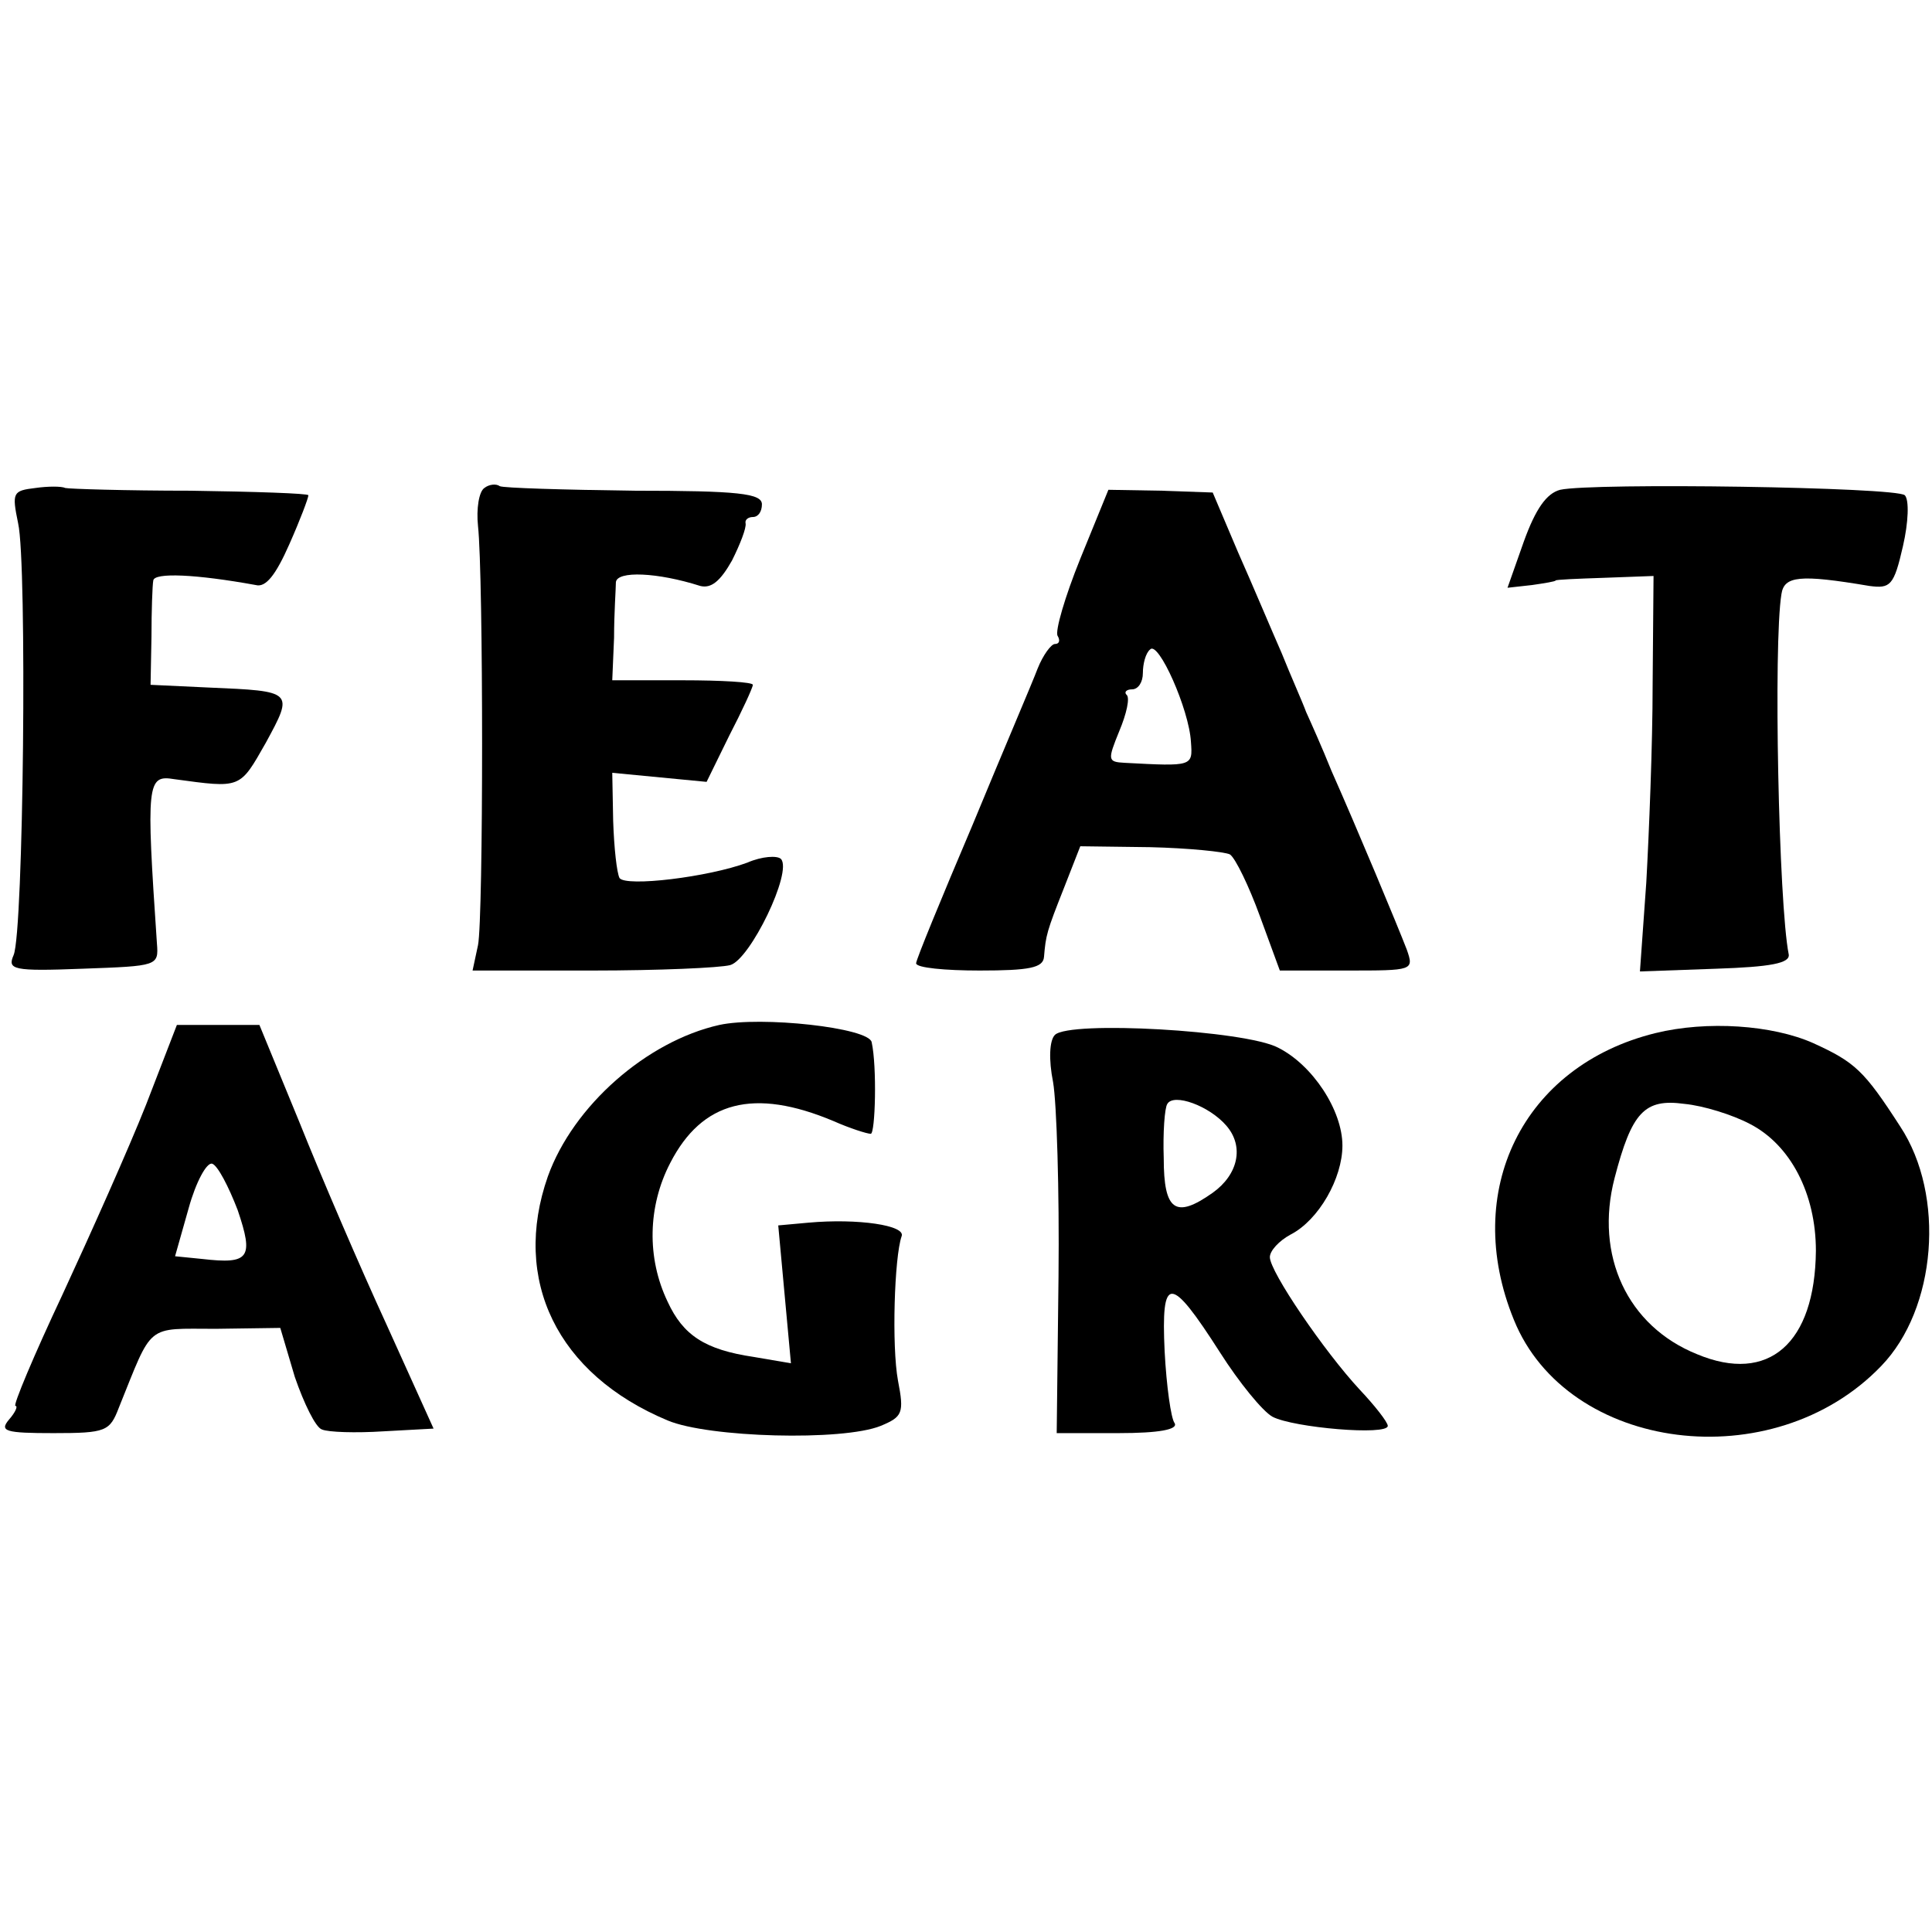 <?xml version="1.0" standalone="no"?>
<!DOCTYPE svg PUBLIC "-//W3C//DTD SVG 20010904//EN"
 "http://www.w3.org/TR/2001/REC-SVG-20010904/DTD/svg10.dtd">
<svg version="1.0" xmlns="http://www.w3.org/2000/svg"
 width="213pt" height="213pt" viewBox="0 0 213 213"
 preserveAspectRatio="xMidYMid meet">
<g transform="translate(0,213) scale(0.1,-0.1)"
fill="#000000" stroke="none">
<path d="M39 1592 c-25 -3 -26 -5 -19 -39 10 -44 6 -451 -5 -476 -7 -16 -1
-18 76 -15 83 3 84 3 82 28 -12 177 -11 186 19 181 74 -10 72 -11 101 40 31
57 31 57 -63 61 l-64 3 1 53 c0 28 1 57 2 62 1 9 47 7 113 -5 11 -3 22 11 37
45 12 27 21 51 21 54 0 2 -59 4 -130 5 -72 0 -134 2 -138 3 -4 2 -19 2 -33 0z"/>
<path d="M534 1592 c-6 -4 -9 -23 -7 -42 6 -55 6 -432 0 -462 l-6 -28 132 0
c73 0 141 3 152 6 22 6 69 103 56 117 -4 4 -21 3 -37 -4 -43 -16 -134 -27
-141 -17 -3 6 -6 33 -7 63 l-1 53 52 -5 52 -5 25 51 c14 27 26 53 26 56 0 3
-35 5 -77 5 l-78 0 2 47 c0 27 2 54 2 61 1 13 46 11 93 -4 12 -3 22 5 35 28 9
18 16 36 15 41 -1 4 3 7 8 7 6 0 10 6 10 14 0 12 -26 15 -141 15 -78 1 -144 3
-148 5 -4 3 -12 2 -17 -2z"/>
<path d="M1720 1590 c-15 -4 -27 -21 -40 -57 l-18 -51 27 3 c14 2 26 4 26 5 0
1 24 2 54 3 l54 2 -1 -120 c0 -66 -4 -164 -7 -218 l-7 -98 84 3 c60 2 82 6 80
16 -11 55 -17 342 -8 397 3 20 20 22 97 9 23 -3 27 0 37 44 6 26 7 51 2 56 -9
9 -344 14 -380 6z"/>
<path d="M1191 1514 c-17 -42 -28 -80 -25 -85 3 -5 2 -9 -3 -9 -4 0 -13 -12
-19 -27 -6 -16 -39 -93 -72 -173 -34 -80 -62 -148 -62 -152 0 -5 32 -8 70 -8
55 0 70 3 71 15 2 24 3 28 22 76 l18 46 77 -1 c42 -1 82 -5 88 -8 6 -4 21 -35
33 -68 l22 -60 74 0 c73 0 74 0 66 23 -10 26 -55 134 -83 197 -10 25 -23 54
-28 65 -4 11 -17 40 -27 65 -11 25 -32 75 -48 111 l-28 66 -57 2 -58 1 -31
-76z m122 -202 c2 -27 2 -27 -73 -23 -19 1 -19 3 -6 35 8 19 12 37 8 40 -3 3
0 6 6 6 7 0 12 8 12 18 0 10 3 22 8 26 9 10 43 -66 45 -102z"/>
<path d="M793 1000 c-80 -18 -161 -89 -189 -167 -40 -114 10 -218 132 -269 45
-19 193 -23 235 -6 24 10 26 14 19 50 -7 38 -4 136 4 159 5 12 -48 20 -103 15
l-33 -3 7 -76 7 -76 -41 7 c-54 8 -78 24 -95 61 -23 48 -22 105 3 153 35 68
92 83 180 46 18 -8 37 -14 41 -14 5 0 7 74 1 101 -3 16 -122 29 -168 19z"/>
<path d="M161 912 c-19 -48 -61 -142 -92 -209 -32 -68 -55 -123 -52 -123 3 0
0 -7 -7 -15 -11 -13 -4 -15 49 -15 58 0 62 2 72 28 38 94 29 87 107 87 l71 1
16 -54 c10 -29 23 -56 30 -58 7 -3 37 -4 68 -2 l55 3 -52 115 c-29 63 -72 163
-96 223 l-44 107 -46 0 -45 0 -34 -88z m101 -116 c18 -53 13 -60 -39 -54 l-30
3 15 53 c8 29 20 51 26 49 6 -2 18 -25 28 -51z"/>
<path d="M1163 989 c-6 -6 -7 -27 -2 -52 4 -23 7 -120 6 -214 l-2 -173 68 0
c45 0 66 4 62 11 -4 5 -9 41 -11 79 -4 85 6 85 61 -1 21 -33 47 -65 58 -71 23
-12 127 -21 127 -10 0 4 -14 22 -31 40 -39 42 -99 130 -99 146 0 7 10 18 23
25 31 16 57 62 57 98 0 39 -33 89 -71 108 -36 19 -230 30 -246 14z m189 -100
c20 -23 13 -54 -15 -74 -41 -29 -54 -20 -54 38 -1 28 1 56 4 60 7 12 46 -2 65
-24z"/>
<path d="M1825 991 c-146 -36 -214 -174 -156 -316 59 -146 286 -175 405 -51
61 63 71 188 21 264 -40 62 -50 71 -96 92 -45 20 -117 25 -174 11z m104 -100
c45 -23 73 -77 73 -140 -1 -102 -52 -147 -131 -114 -77 31 -113 109 -91 194
19 73 33 88 77 82 21 -2 53 -12 72 -22z"/>
</g>
</svg>
